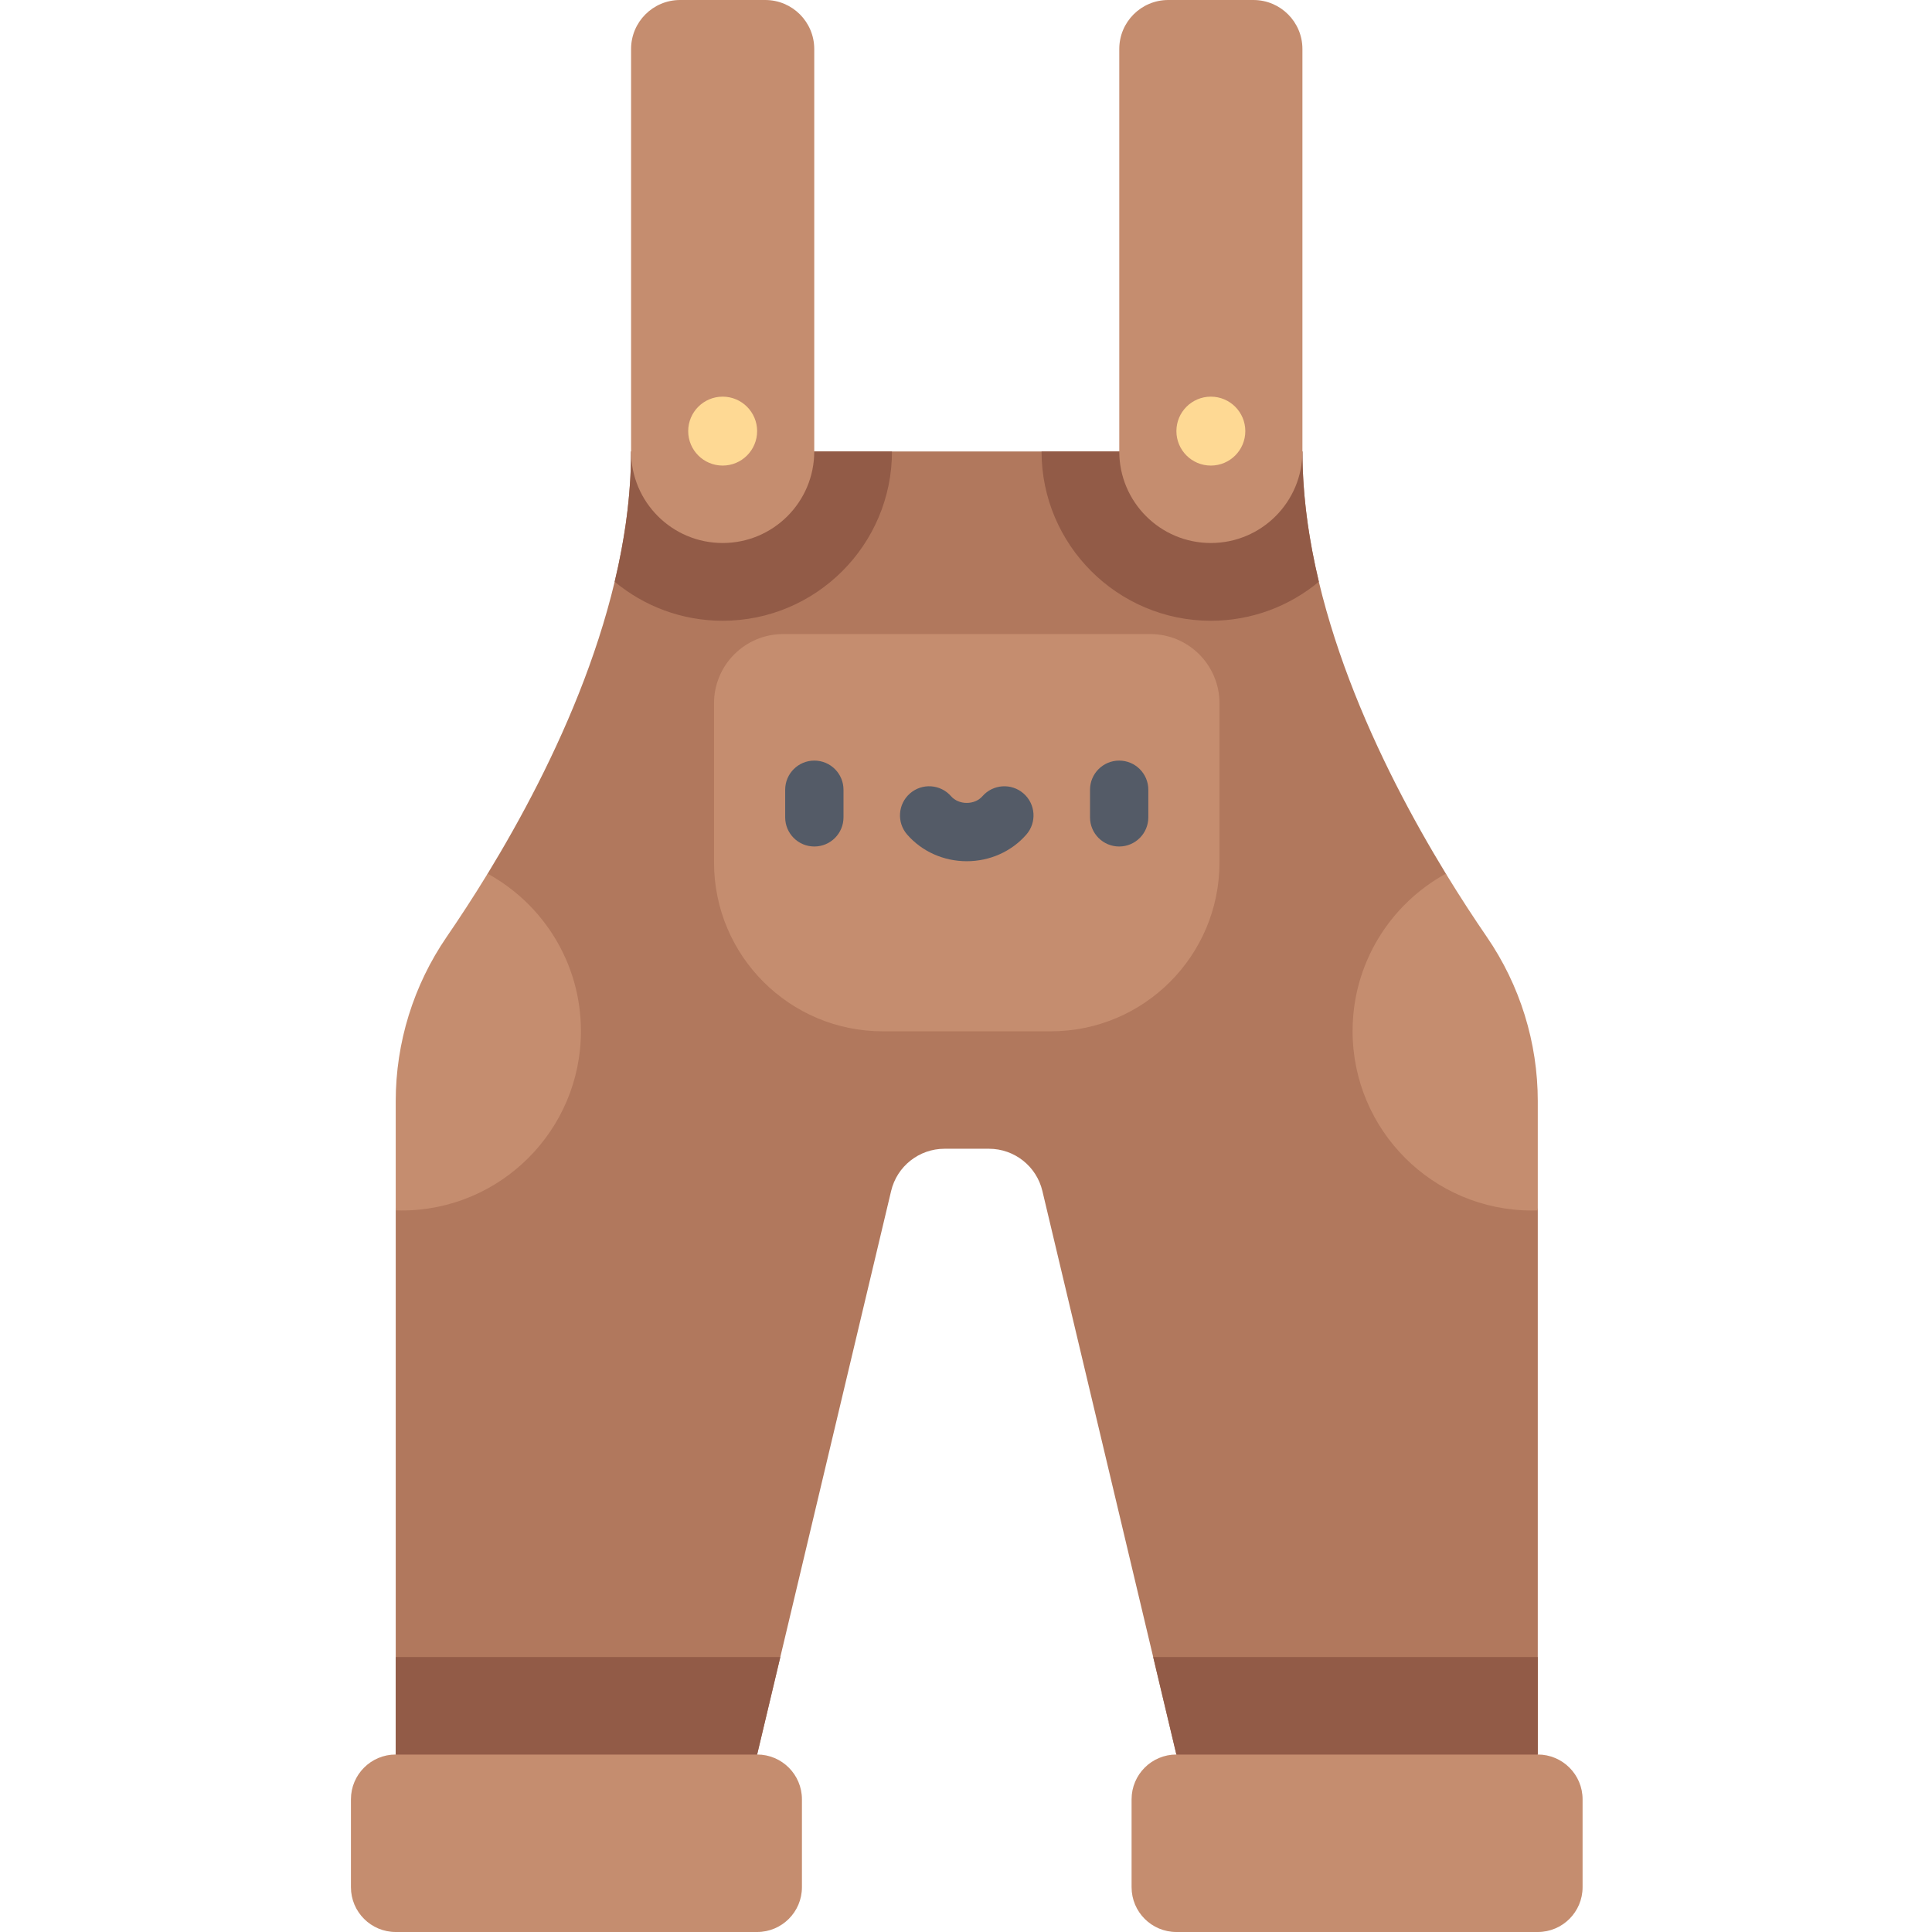 <svg height="512pt" viewBox="-93 0 512 512" width="512pt" xmlns="http://www.w3.org/2000/svg"><path d="m314.527 464.965-47.887-28.629-47.887 28.629c-6.555 0-11.871 5.316-11.871 11.871v23.293c0 6.555 5.316 11.871 11.871 11.871h95.773c6.559 0 11.875-5.316 11.875-11.871v-23.293c0-6.555-5.316-11.871-11.875-11.871zm0 0" fill="#c58d6f"/><path d="m11.871 464.965 47.887-28.629 47.887 28.629c6.559 0 11.875 5.316 11.875 11.871v23.293c0 6.555-5.316 11.871-11.875 11.871h-95.773c-6.555 0-11.871-5.316-11.871-11.871v-23.293c0-6.555 5.316-11.871 11.871-11.871zm0 0" fill="#c58d6f"/><path d="m314.527 320.762v144.203h-95.777l-35.508-149.344c-1.555-6.555-7.414-11.188-14.152-11.188h-11.781c-6.738 0-12.598 4.633-14.152 11.188l-35.508 149.344h-95.777v-144.203l24.355-89.23c17.492-28.66 38.016-70.992 38.016-111.891h177.914c0 40.898 20.52 83.23 38.016 111.891zm0 0" fill="#b1785d"/><path d="m143.383 119.641h-69.141c0 11.508-1.621 23.129-4.348 34.527 7.773 6.453 17.75 10.34 28.617 10.34 24.742 0 44.867-20.129 44.871-44.867zm0 0" fill="#925b47"/><path d="m183.02 119.641h69.137c0 11.508 1.625 23.129 4.352 34.527-7.773 6.453-17.75 10.34-28.621 10.34-24.738 0-44.867-20.129-44.867-44.867zm0 0" fill="#925b47"/><path d="m109.797 0h-22.57c-7.168 0-12.984 5.812-12.984 12.984v106.652c0 13.402 10.867 24.266 24.27 24.266 13.402 0 24.27-10.863 24.27-24.266v-106.652c0-7.172-5.812-12.984-12.984-12.984zm0 0" fill="#c58d6f"/><path d="m216.602 0h22.57c7.172 0 12.984 5.812 12.984 12.984v106.652c0 13.402-10.863 24.266-24.27 24.266-13.402 0-24.266-10.863-24.266-24.266v-106.652c0-7.172 5.812-12.984 12.98-12.984zm0 0" fill="#c58d6f"/><path d="m107.645 114.25c0 5.047-4.09 9.133-9.133 9.133s-9.133-4.086-9.133-9.133c0-5.043 4.09-9.133 9.133-9.133s9.133 4.09 9.133 9.133zm0 0" fill="#fed994"/><path d="m237.02 114.25c0 5.047-4.086 9.133-9.133 9.133-5.043 0-9.129-4.086-9.129-9.133 0-5.043 4.086-9.133 9.129-9.133 5.047 0 9.133 4.09 9.133 9.133zm0 0" fill="#fed994"/><g fill="#c58d6f"><path d="m314.527 291.828v28.938c-.508.02-1.023.031-1.531.031-26.258 0-47.547-21.289-47.547-47.547 0-17.988 9.988-33.641 24.723-41.719 3.844 6.301 7.547 11.934 10.848 16.75 8.797 12.82 13.508 27.992 13.508 43.547zm0 0"/><path d="m60.953 273.25c0 26.254-21.289 47.543-47.547 47.543-.512 0-1.023-.008-1.535-.031v-28.934c0-15.555 4.715-30.727 13.508-43.551 3.301-4.816 7.004-10.449 10.848-16.746 14.734 8.078 24.727 23.73 24.727 41.719zm0 0"/><path d="m211.848 168.035h-97.293c-10.121 0-18.328 8.203-18.328 18.324v42.219c0 24.707 20.027 44.734 44.734 44.734h44.48c24.703 0 44.73-20.027 44.73-44.734v-42.219c0-10.121-8.203-18.324-18.324-18.324zm0 0"/></g><path d="m122.809 224.332c-4.27 0-7.727-3.461-7.727-7.727v-7.312c0-4.266 3.457-7.727 7.727-7.727 4.27 0 7.727 3.461 7.727 7.727v7.312c0 4.266-3.457 7.727-7.727 7.727zm0 0" fill="#545b67"/><path d="m203.59 224.332c-4.266 0-7.723-3.461-7.723-7.727v-7.312c0-4.266 3.457-7.727 7.723-7.727 4.27 0 7.727 3.461 7.727 7.727v7.312c0 4.266-3.457 7.727-7.727 7.727zm0 0" fill="#545b67"/><path d="m163.199 228.234c-6.113 0-11.867-2.57-15.785-7.055-2.809-3.211-2.48-8.094.73-10.902 3.211-2.809 8.094-2.48 10.902.734.984 1.125 2.496 1.77 4.152 1.77s3.168-.645 4.152-1.77c2.809-3.211 7.691-3.539 10.902-.73 3.211 2.805 3.543 7.688.73 10.902-3.914 4.48-9.668 7.051-15.785 7.051zm0 0" fill="#545b67"/><path d="m11.871 439.129v25.836h95.777l6.145-25.836zm0 0" fill="#925b47"/><path d="m314.527 439.129v25.836h-95.773l-6.145-25.836zm0 0" fill="#925b47"/></svg>